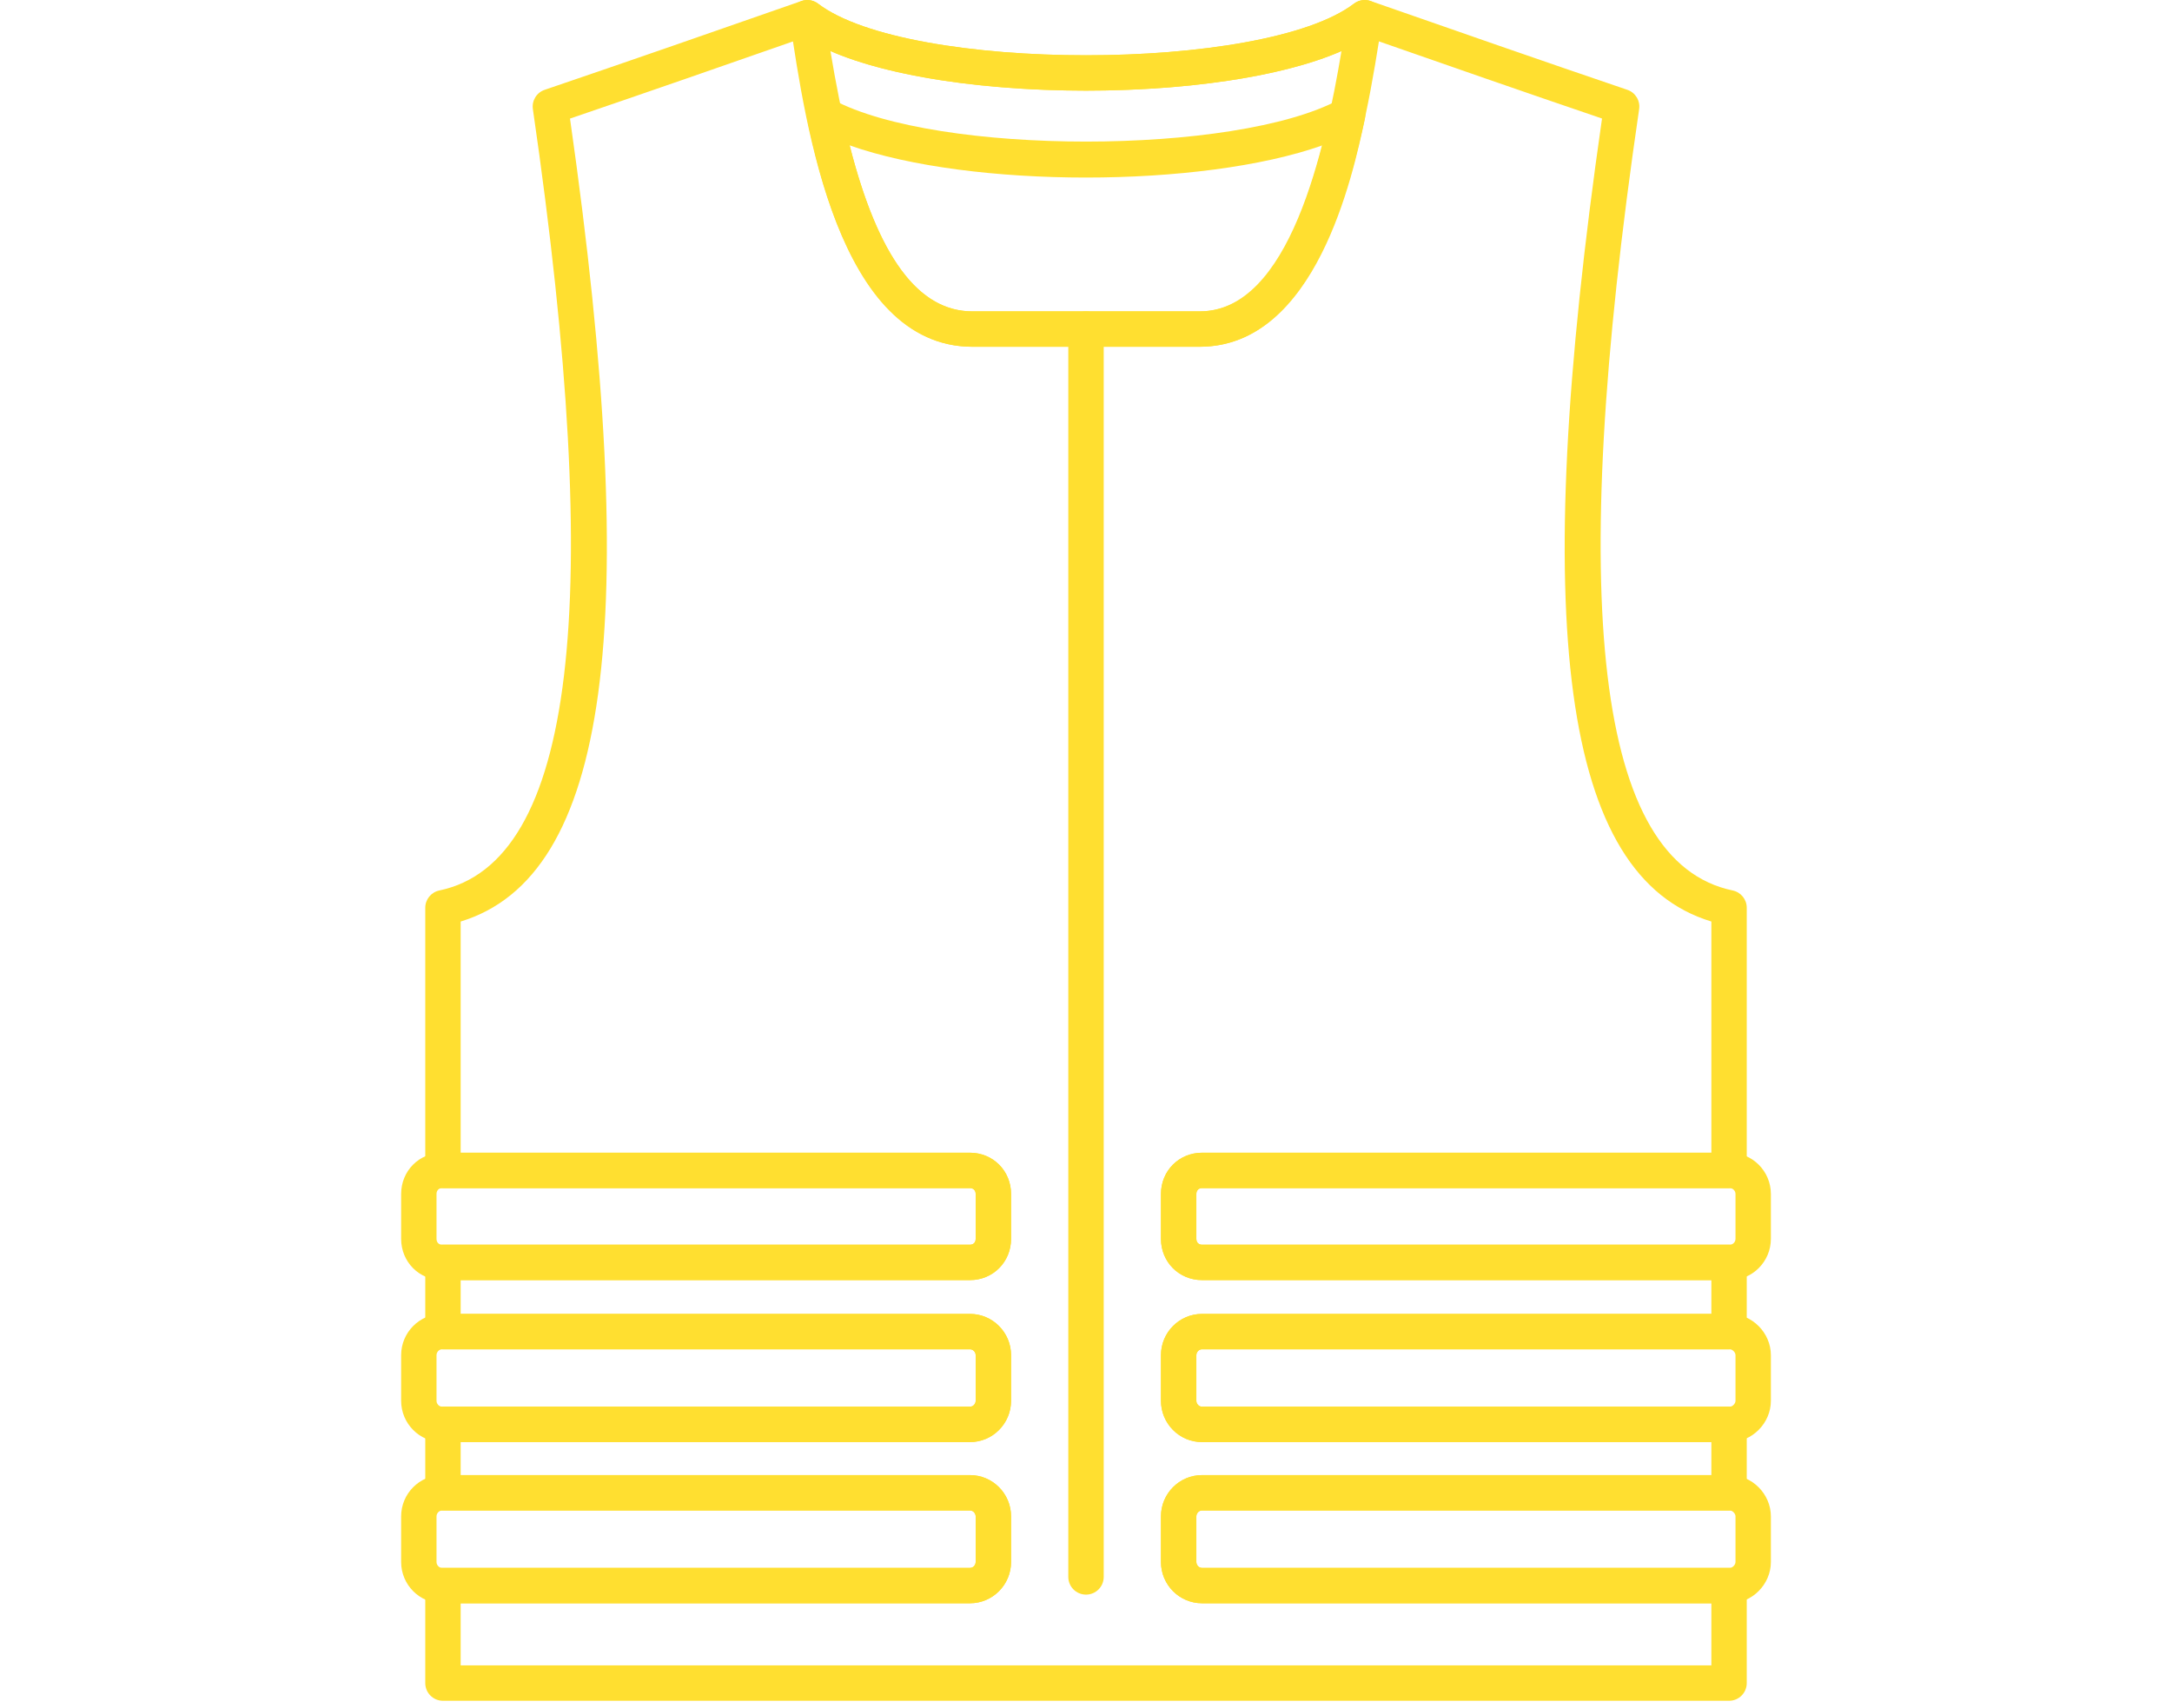 <svg width="89" height="70" viewBox="0 0 89 111" fill="none" xmlns="http://www.w3.org/2000/svg">
    <path d="M86.285 110.514H2.717C2.083 110.514 1.568 109.999 1.568 109.365V103.028C1.568 102.394 2.083 101.879 2.717 101.879H36.963C37.184 101.879 37.332 101.682 37.332 101.496V98.532C37.332 98.347 37.184 98.149 36.963 98.149H2.717C2.083 98.149 1.568 97.635 1.568 96.999V92.555C1.568 91.919 2.083 91.404 2.717 91.404H36.963C37.184 91.404 37.332 91.207 37.332 91.021V88.058C37.332 87.874 37.184 87.675 36.963 87.675H2.717C2.083 87.675 1.568 87.16 1.568 86.526V82.029C1.568 81.395 2.083 80.88 2.717 80.88H36.963C37.186 80.88 37.332 80.73 37.332 80.497V77.585C37.332 77.352 37.186 77.202 36.963 77.202H2.717C2.083 77.202 1.568 76.687 1.568 76.051V58.986C1.568 58.442 1.949 57.973 2.482 57.862C11.273 56.022 13.262 39.413 8.56 7.089C8.48 6.54 8.803 6.013 9.328 5.836C14.89 3.946 20.451 2.005 26.015 0.064C26.377 -0.064 26.783 0.002 27.09 0.237C32.948 4.71 56.052 4.71 61.914 0.237C62.221 0.002 62.627 -0.064 62.989 0.064C68.552 2.005 74.112 3.946 79.674 5.836C80.198 6.013 80.522 6.542 80.441 7.091C75.697 39.415 77.685 56.022 86.52 57.862C87.053 57.973 87.433 58.442 87.433 58.986V76.051C87.433 76.687 86.919 77.202 86.285 77.202H52.038C51.816 77.202 51.67 77.352 51.67 77.585V80.497C51.67 80.73 51.816 80.88 52.038 80.88H86.285C86.919 80.88 87.433 81.395 87.433 82.029V86.526C87.433 87.16 86.919 87.675 86.285 87.675H52.038C51.818 87.675 51.67 87.874 51.67 88.058V91.021C51.67 91.207 51.818 91.404 52.038 91.404H86.285C86.919 91.404 87.433 91.919 87.433 92.555V96.999C87.433 97.635 86.919 98.149 86.285 98.149H52.038C51.818 98.149 51.67 98.347 51.67 98.532V101.496C51.67 101.682 51.818 101.879 52.038 101.879H86.285C86.919 101.879 87.433 102.394 87.433 103.028V109.365C87.433 109.999 86.919 110.514 86.285 110.514ZM3.868 108.215H85.134V104.178H52.038C50.567 104.178 49.371 102.976 49.371 101.496V98.532C49.371 97.054 50.567 95.85 52.038 95.85H85.134V93.706H52.038C50.567 93.706 49.371 92.501 49.371 91.021V88.058C49.371 86.58 50.567 85.376 52.038 85.376H85.134V83.179H52.038C50.542 83.179 49.371 82.002 49.371 80.497V77.585C49.371 76.08 50.542 74.903 52.038 74.903H85.134V59.879C75.458 56.956 73.266 40.743 78.029 7.702C72.947 5.973 67.867 4.203 62.789 2.429C55.636 7.044 33.367 7.042 26.215 2.429C21.135 4.203 16.055 5.973 10.973 7.705C15.691 40.734 13.496 56.948 3.868 59.879V74.903H36.963C38.458 74.903 39.631 76.08 39.631 77.585V80.497C39.631 82.002 38.458 83.179 36.963 83.179H3.868V85.376H36.963C38.435 85.376 39.631 86.58 39.631 88.058V91.021C39.631 92.501 38.435 93.706 36.963 93.706H3.868V95.85H36.963C38.435 95.85 39.631 97.054 39.631 98.532V101.496C39.631 102.976 38.435 104.178 36.963 104.178H3.868V108.215ZM44.501 103.616C43.865 103.616 43.35 103.102 43.35 102.466V21.382C43.35 20.748 43.865 20.234 44.501 20.234C45.137 20.234 45.651 20.748 45.651 21.382V102.466C45.651 103.102 45.137 103.616 44.501 103.616Z" fill="#FFDF30"/>
    <path d="M51.884 22.531H37.114C28.392 22.531 26.274 8.204 25.255 1.32C25.187 0.856 25.405 0.397 25.809 0.161C26.214 -0.076 26.719 -0.045 27.089 0.237C32.947 4.711 56.052 4.711 61.911 0.237C62.284 -0.047 62.796 -0.076 63.196 0.163C63.601 0.404 63.817 0.863 63.745 1.326C62.683 8.21 60.473 22.531 51.884 22.531ZM27.894 3.316C29.275 11.639 31.656 20.232 37.114 20.232H51.884C57.717 20.232 60.026 9.75 61.1 3.318C53.263 6.747 35.731 6.747 27.894 3.316Z" fill="#FFDF30"/>
    <path d="M51.885 22.532H37.115C29.551 22.532 27.164 11.389 26.38 7.727C26.285 7.289 26.454 6.836 26.812 6.568C27.174 6.299 27.654 6.264 28.049 6.474C34.816 10.108 54.192 10.108 60.951 6.474C61.345 6.262 61.824 6.297 62.188 6.568C62.547 6.836 62.715 7.289 62.621 7.727C61.837 11.389 59.449 22.532 51.885 22.532ZM29.142 9.446C30.996 16.699 33.614 20.233 37.115 20.233H51.885C55.386 20.233 58.002 16.699 59.858 9.446C51.994 12.233 37.014 12.235 29.142 9.446Z" fill="#FFDF30"/>
    <path d="M86.334 104.178H52.037C50.565 104.178 49.37 102.974 49.37 101.496V98.532C49.37 97.054 50.565 95.85 52.037 95.85H86.334C87.781 95.85 89.001 97.079 89.001 98.532V101.496C89.001 102.949 87.781 104.178 86.334 104.178ZM52.037 98.149C51.817 98.149 51.671 98.347 51.671 98.532V101.496C51.671 101.681 51.817 101.879 52.037 101.879H86.334C86.509 101.879 86.702 101.679 86.702 101.496V98.532C86.702 98.349 86.509 98.149 86.334 98.149H52.037ZM36.962 104.178H2.668C1.196 104.178 0 102.974 0 101.496V98.532C0 97.054 1.196 95.85 2.668 95.85H36.962C38.434 95.85 39.63 97.054 39.63 98.532V101.496C39.63 102.974 38.434 104.178 36.962 104.178ZM2.668 98.149C2.447 98.149 2.299 98.347 2.299 98.532V101.496C2.299 101.681 2.447 101.879 2.668 101.879H36.962C37.184 101.879 37.331 101.681 37.331 101.496V98.532C37.331 98.347 37.184 98.149 36.962 98.149H2.668ZM86.334 93.705H52.037C50.565 93.705 49.37 92.501 49.37 91.021V88.057C49.37 86.58 50.565 85.376 52.037 85.376H86.334C87.781 85.376 89.001 86.604 89.001 88.057V91.021C89.001 92.477 87.781 93.705 86.334 93.705ZM52.037 87.675C51.817 87.675 51.671 87.874 51.671 88.057V91.021C51.671 91.207 51.817 91.404 52.037 91.404H86.334C86.509 91.404 86.702 91.204 86.702 91.021V88.057C86.702 87.876 86.509 87.675 86.334 87.675H52.037ZM36.962 93.705H2.668C1.196 93.705 0 92.501 0 91.021V88.057C0 86.58 1.196 85.376 2.668 85.376H36.962C38.434 85.376 39.63 86.58 39.63 88.057V91.021C39.63 92.501 38.434 93.705 36.962 93.705ZM2.668 87.675C2.447 87.675 2.299 87.874 2.299 88.057V91.021C2.299 91.207 2.447 91.404 2.668 91.404H36.962C37.184 91.404 37.331 91.207 37.331 91.021V88.057C37.331 87.874 37.184 87.675 36.962 87.675H2.668ZM86.334 83.179H52.037C50.543 83.179 49.37 82 49.37 80.497V77.585C49.37 76.08 50.543 74.903 52.037 74.903H86.334C87.805 74.903 89.001 76.105 89.001 77.585V80.497C89.001 81.975 87.805 83.179 86.334 83.179ZM52.037 77.202C51.815 77.202 51.671 77.352 51.671 77.585V80.497C51.671 80.73 51.815 80.88 52.037 80.88H86.334C86.511 80.88 86.702 80.726 86.702 80.497V77.585C86.702 77.356 86.511 77.202 86.334 77.202H52.037ZM36.962 83.179H2.668C1.171 83.179 0 82 0 80.497V77.585C0 76.08 1.171 74.903 2.668 74.903H36.962C38.459 74.903 39.63 76.08 39.63 77.585V80.497C39.63 82 38.459 83.179 36.962 83.179ZM2.668 77.202C2.445 77.202 2.299 77.352 2.299 77.585V80.497C2.299 80.73 2.445 80.88 2.668 80.88H36.962C37.187 80.88 37.331 80.73 37.331 80.497V77.585C37.331 77.352 37.187 77.202 36.962 77.202H2.668Z" fill="#FFDF30"/>
</svg>
